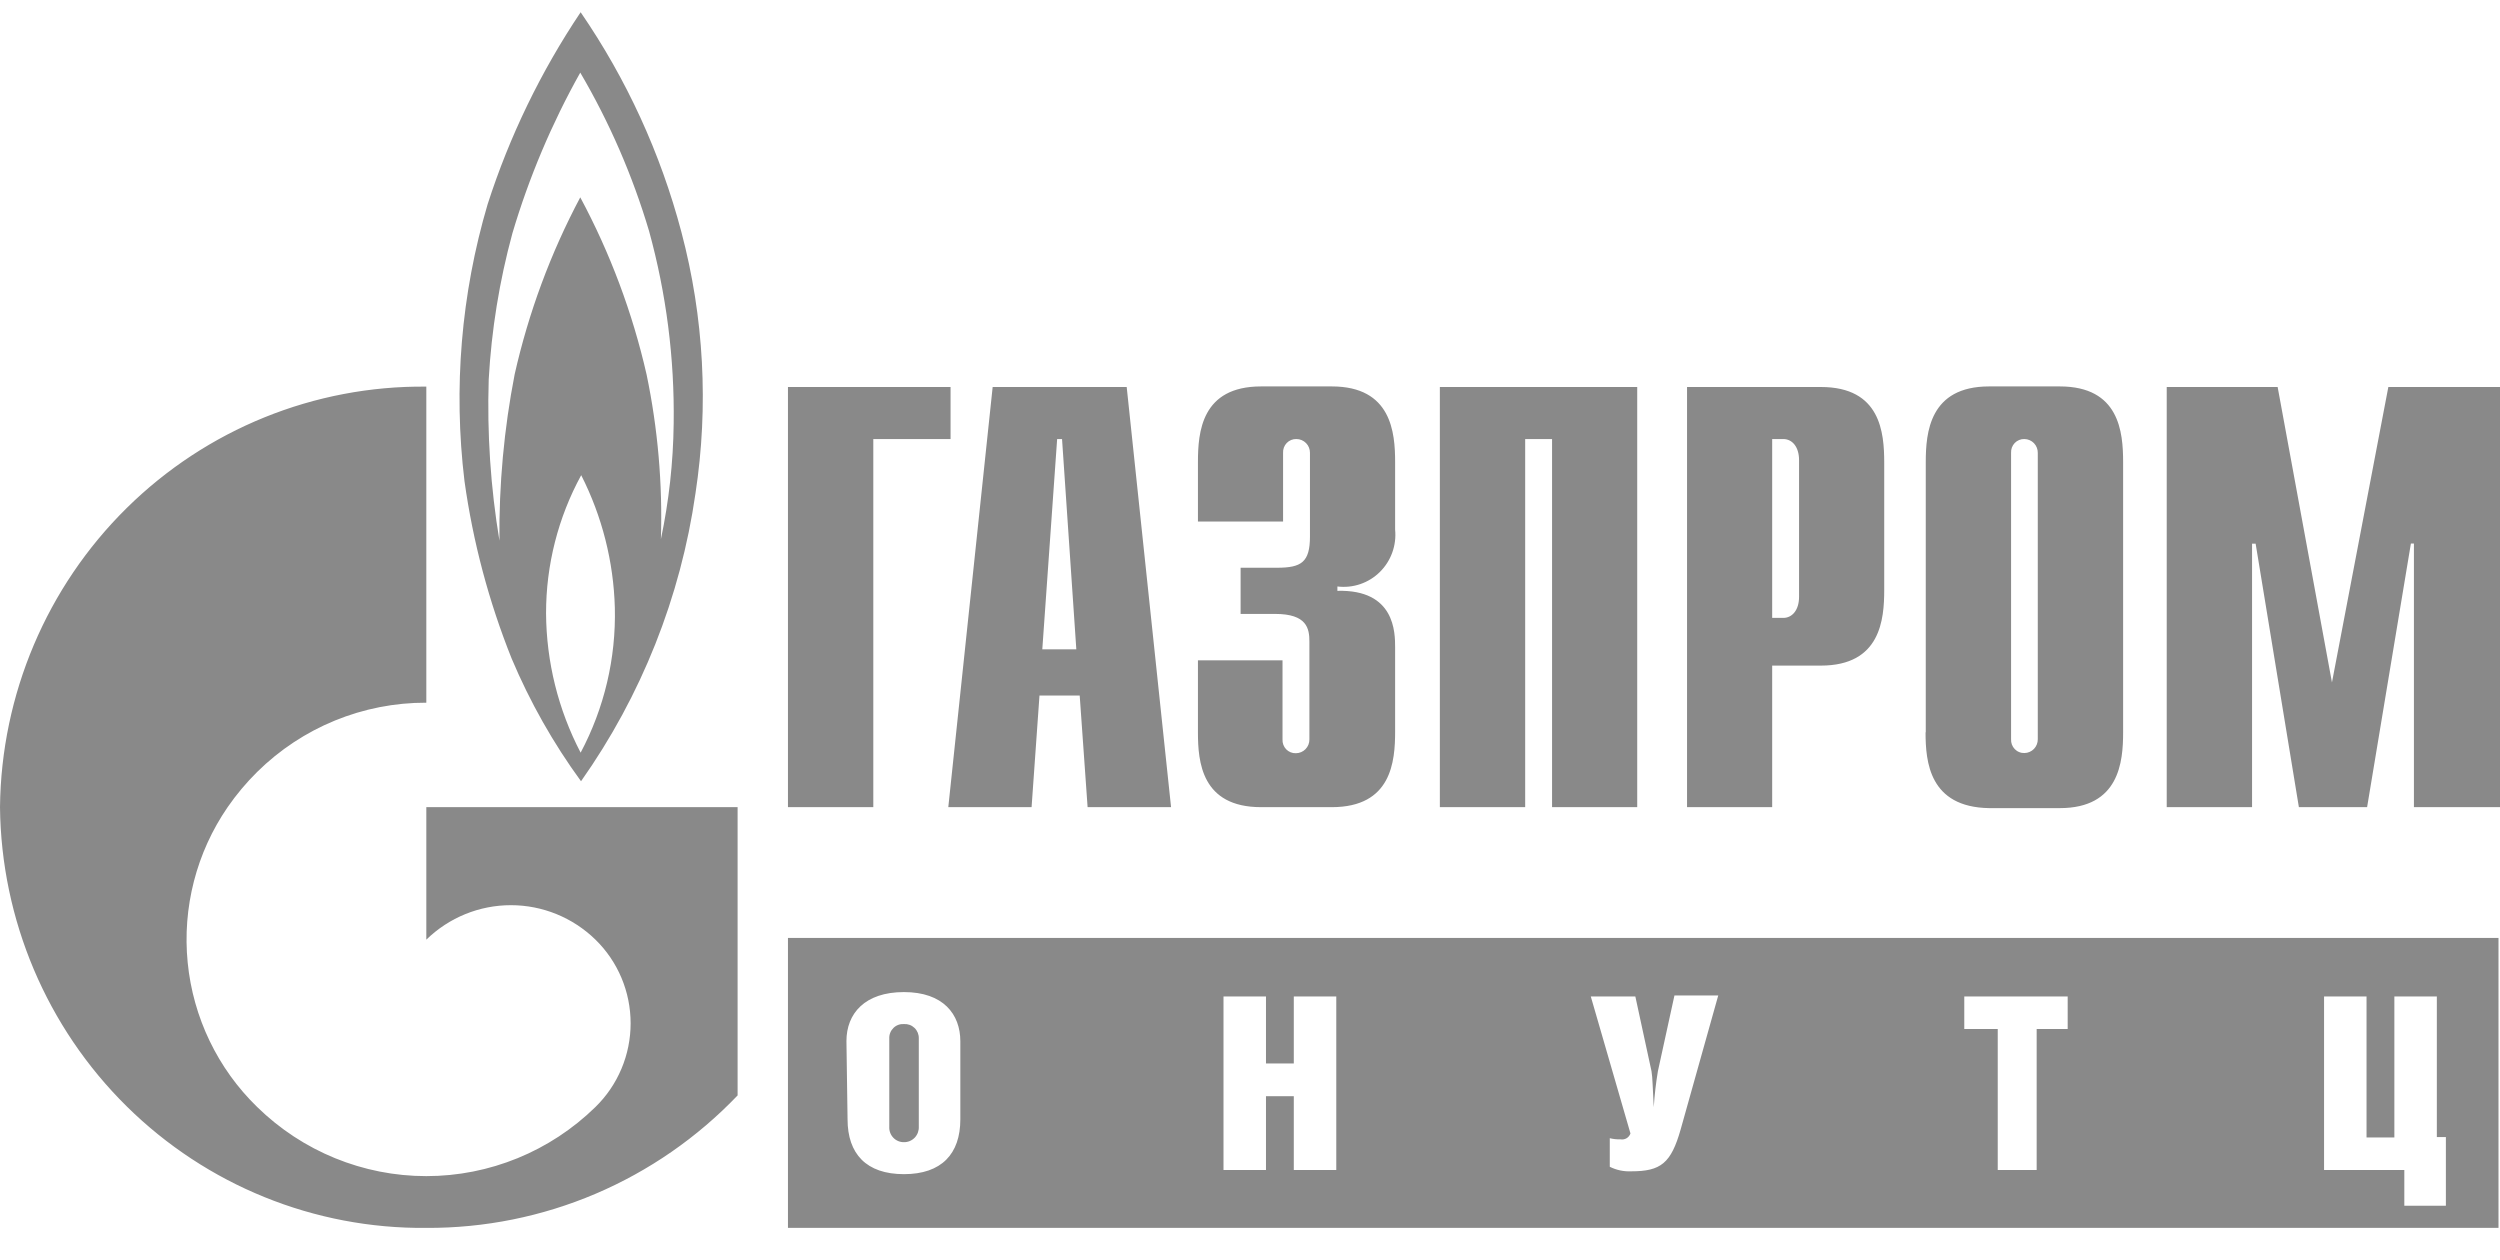 <svg width="125" height="63" viewBox="0 0 125 63" fill="none" xmlns="http://www.w3.org/2000/svg">
<g clip-path="url(#clip0)">
<path d="M71.993 19.35H81.861V40.358H77.603V21.952H76.259V40.358H71.993V19.35ZM88.609 40.358H84.352V19.35H91.043C94.032 19.35 94.211 21.63 94.211 23.135V29.494C94.211 30.971 94.032 33.28 91.043 33.28H88.609V40.358ZM88.609 30.895H89.164C89.615 30.895 89.953 30.497 89.953 29.845V23.003C89.953 22.349 89.615 21.952 89.164 21.952H88.609V30.895ZM63.054 40.358H66.588C69.577 40.358 69.756 38.078 69.756 36.573V32.381C69.756 31.633 69.756 29.466 66.87 29.542V29.324C67.255 29.371 67.645 29.331 68.012 29.206C68.379 29.081 68.713 28.875 68.99 28.602C69.267 28.329 69.48 27.998 69.612 27.631C69.745 27.265 69.794 26.873 69.756 26.485V23.107C69.756 21.63 69.577 19.321 66.588 19.321H63.054C60.075 19.321 59.897 21.602 59.897 23.107V26.078H64.154V22.643C64.149 22.552 64.162 22.462 64.194 22.377C64.225 22.292 64.274 22.214 64.337 22.149C64.399 22.084 64.475 22.033 64.558 21.999C64.642 21.965 64.731 21.949 64.822 21.952C64.911 21.952 65 21.97 65.082 22.005C65.165 22.04 65.24 22.091 65.303 22.155C65.366 22.219 65.416 22.295 65.449 22.379C65.483 22.463 65.499 22.552 65.498 22.643V26.826C65.498 28.113 65.066 28.387 63.853 28.387H62.03V30.696H63.759C65.348 30.696 65.47 31.425 65.47 32.078V36.971C65.471 37.061 65.455 37.15 65.421 37.234C65.388 37.318 65.338 37.394 65.275 37.458C65.212 37.523 65.137 37.574 65.054 37.608C64.972 37.643 64.883 37.661 64.793 37.661C64.703 37.664 64.614 37.648 64.53 37.614C64.447 37.58 64.371 37.529 64.308 37.464C64.246 37.399 64.197 37.321 64.166 37.236C64.134 37.151 64.121 37.061 64.126 36.971V33.015H59.897V36.62C59.897 38.087 60.075 40.358 63.054 40.358ZM47.415 40.358L49.633 19.35H56.335L58.553 40.358H54.38L53.985 34.775H51.974L51.579 40.358H47.415ZM52.115 32.466H53.816L53.102 21.952H52.857L52.115 32.466ZM96.288 36.611V23.107C96.288 21.63 96.476 19.321 99.455 19.321H102.989C105.968 19.321 106.156 21.602 106.156 23.107V36.62C106.156 38.087 105.968 40.406 102.989 40.406H99.455C96.466 40.358 96.278 38.087 96.278 36.62L96.288 36.611ZM100.554 36.961C100.549 37.051 100.563 37.142 100.594 37.227C100.626 37.312 100.674 37.389 100.737 37.454C100.8 37.519 100.875 37.571 100.959 37.604C101.042 37.639 101.132 37.654 101.222 37.652C101.311 37.651 101.398 37.632 101.48 37.596C101.562 37.561 101.636 37.51 101.698 37.446C101.76 37.381 101.808 37.306 101.841 37.222C101.874 37.139 101.89 37.05 101.889 36.961V22.643C101.89 22.553 101.874 22.465 101.841 22.381C101.808 22.298 101.76 22.222 101.698 22.158C101.636 22.094 101.562 22.043 101.48 22.008C101.398 21.972 101.311 21.953 101.222 21.952C101.132 21.949 101.042 21.965 100.959 21.999C100.875 22.033 100.8 22.084 100.737 22.149C100.674 22.214 100.626 22.292 100.594 22.377C100.563 22.462 100.549 22.552 100.554 22.643V36.961ZM43.665 21.952H47.528V19.35H39.398V40.358H43.665V21.952ZM45.197 57.108C45.298 57.11 45.397 57.091 45.49 57.052C45.582 57.013 45.666 56.955 45.736 56.883C45.805 56.81 45.859 56.724 45.894 56.629C45.929 56.534 45.945 56.433 45.94 56.333V51.922C45.943 51.825 45.925 51.728 45.889 51.637C45.852 51.547 45.797 51.465 45.727 51.397C45.657 51.33 45.574 51.277 45.483 51.244C45.391 51.211 45.294 51.197 45.197 51.203C45.101 51.197 45.004 51.21 44.913 51.244C44.823 51.277 44.74 51.33 44.671 51.398C44.602 51.466 44.548 51.547 44.512 51.638C44.476 51.728 44.46 51.825 44.464 51.922V56.333C44.458 56.433 44.472 56.534 44.506 56.628C44.54 56.723 44.593 56.809 44.662 56.882C44.731 56.955 44.814 57.013 44.906 57.052C44.998 57.091 45.097 57.11 45.197 57.108ZM23.224 24.053C22.663 19.41 23.057 14.701 24.38 10.217C25.476 6.812 27.042 3.579 29.032 0.612C31.328 3.954 33.032 7.672 34.069 11.599C35.198 15.86 35.438 20.309 34.774 24.668C34.03 29.856 32.068 34.79 29.051 39.062C27.663 37.16 26.499 35.102 25.583 32.929C24.441 30.078 23.649 27.097 23.224 24.053ZM30.742 30.384C30.679 28.077 30.104 25.814 29.06 23.759C27.905 25.876 27.3 28.253 27.303 30.668C27.318 33.095 27.911 35.484 29.032 37.633C30.215 35.406 30.805 32.909 30.742 30.384ZM24.972 27.034C24.945 24.242 25.2 21.455 25.733 18.716C26.428 15.632 27.531 12.656 29.013 9.867C30.511 12.659 31.627 15.642 32.331 18.734C32.893 21.437 33.133 24.198 33.045 26.958C33.447 25.057 33.661 23.12 33.684 21.176C33.73 17.925 33.316 14.685 32.453 11.552C31.629 8.781 30.474 6.121 29.013 3.631C27.588 6.173 26.45 8.868 25.62 11.665C24.97 14.052 24.573 16.5 24.436 18.971C24.35 21.67 24.529 24.371 24.972 27.034ZM119.417 19.35L116.598 34.122L113.882 19.35H108.336V40.358H112.603V27.185H112.782L114.944 40.358H118.355L120.545 27.176H120.696V40.358H125V19.35H119.417ZM39.398 46.898H124.925V61.395H39.398V46.898ZM116.203 58.5H120.216V60.288H122.294V56.853H121.842V49.822H119.718V56.872H118.327V49.822H116.203V58.5ZM98.214 51.449H99.887V58.5H101.833V51.449H103.384V49.822H98.214V51.449ZM79.539 49.822L81.523 56.673C81.488 56.774 81.419 56.859 81.328 56.913C81.236 56.967 81.129 56.986 81.024 56.967C80.844 56.973 80.664 56.954 80.489 56.91V58.339C80.821 58.505 81.19 58.583 81.56 58.566C83.045 58.566 83.553 58.159 84.032 56.474L85.912 49.774H83.722L82.895 53.56C82.795 54.155 82.727 54.755 82.688 55.358C82.632 54.411 82.632 53.882 82.575 53.56L81.767 49.822H79.539ZM61.175 58.5H63.299V54.809H64.69V58.5H66.814V49.822H64.69V53.172H63.299V49.822H61.175V58.5ZM42.378 55.964C42.378 57.695 43.318 58.708 45.197 58.708C47.077 58.708 48.017 57.695 48.017 55.964V52.065C48.017 50.711 47.162 49.604 45.197 49.604C43.233 49.604 42.322 50.683 42.322 52.055L42.378 55.964ZM21.316 40.358V46.983C22.45 45.877 23.967 45.259 25.545 45.259C27.124 45.259 28.64 45.877 29.774 46.983C30.33 47.526 30.772 48.176 31.074 48.895C31.376 49.613 31.531 50.385 31.531 51.166C31.531 51.946 31.376 52.718 31.074 53.436C30.772 54.155 30.33 54.805 29.774 55.348C27.509 57.566 24.475 58.806 21.316 58.806C18.157 58.806 15.122 57.566 12.857 55.348C10.885 53.432 9.654 50.872 9.384 48.126C9.113 45.38 9.821 42.627 11.382 40.358C11.818 39.727 12.312 39.138 12.857 38.598C15.115 36.369 18.154 35.125 21.316 35.135V19.331C15.72 19.275 10.332 21.459 6.335 25.402C2.338 29.345 0.06 34.724 0 40.358C0.06 45.993 2.338 51.374 6.335 55.318C10.331 59.263 15.72 61.448 21.316 61.395C24.22 61.409 27.097 60.83 29.773 59.691C32.448 58.552 34.866 56.878 36.88 54.771V40.358H21.316Z" fill="#898989"/>
</g>
<defs>
<clipPath id="clip0">
<rect width="125" height="62" fill="white" transform="translate(0 0.5)"/>
</clipPath>
</defs>
</svg>
